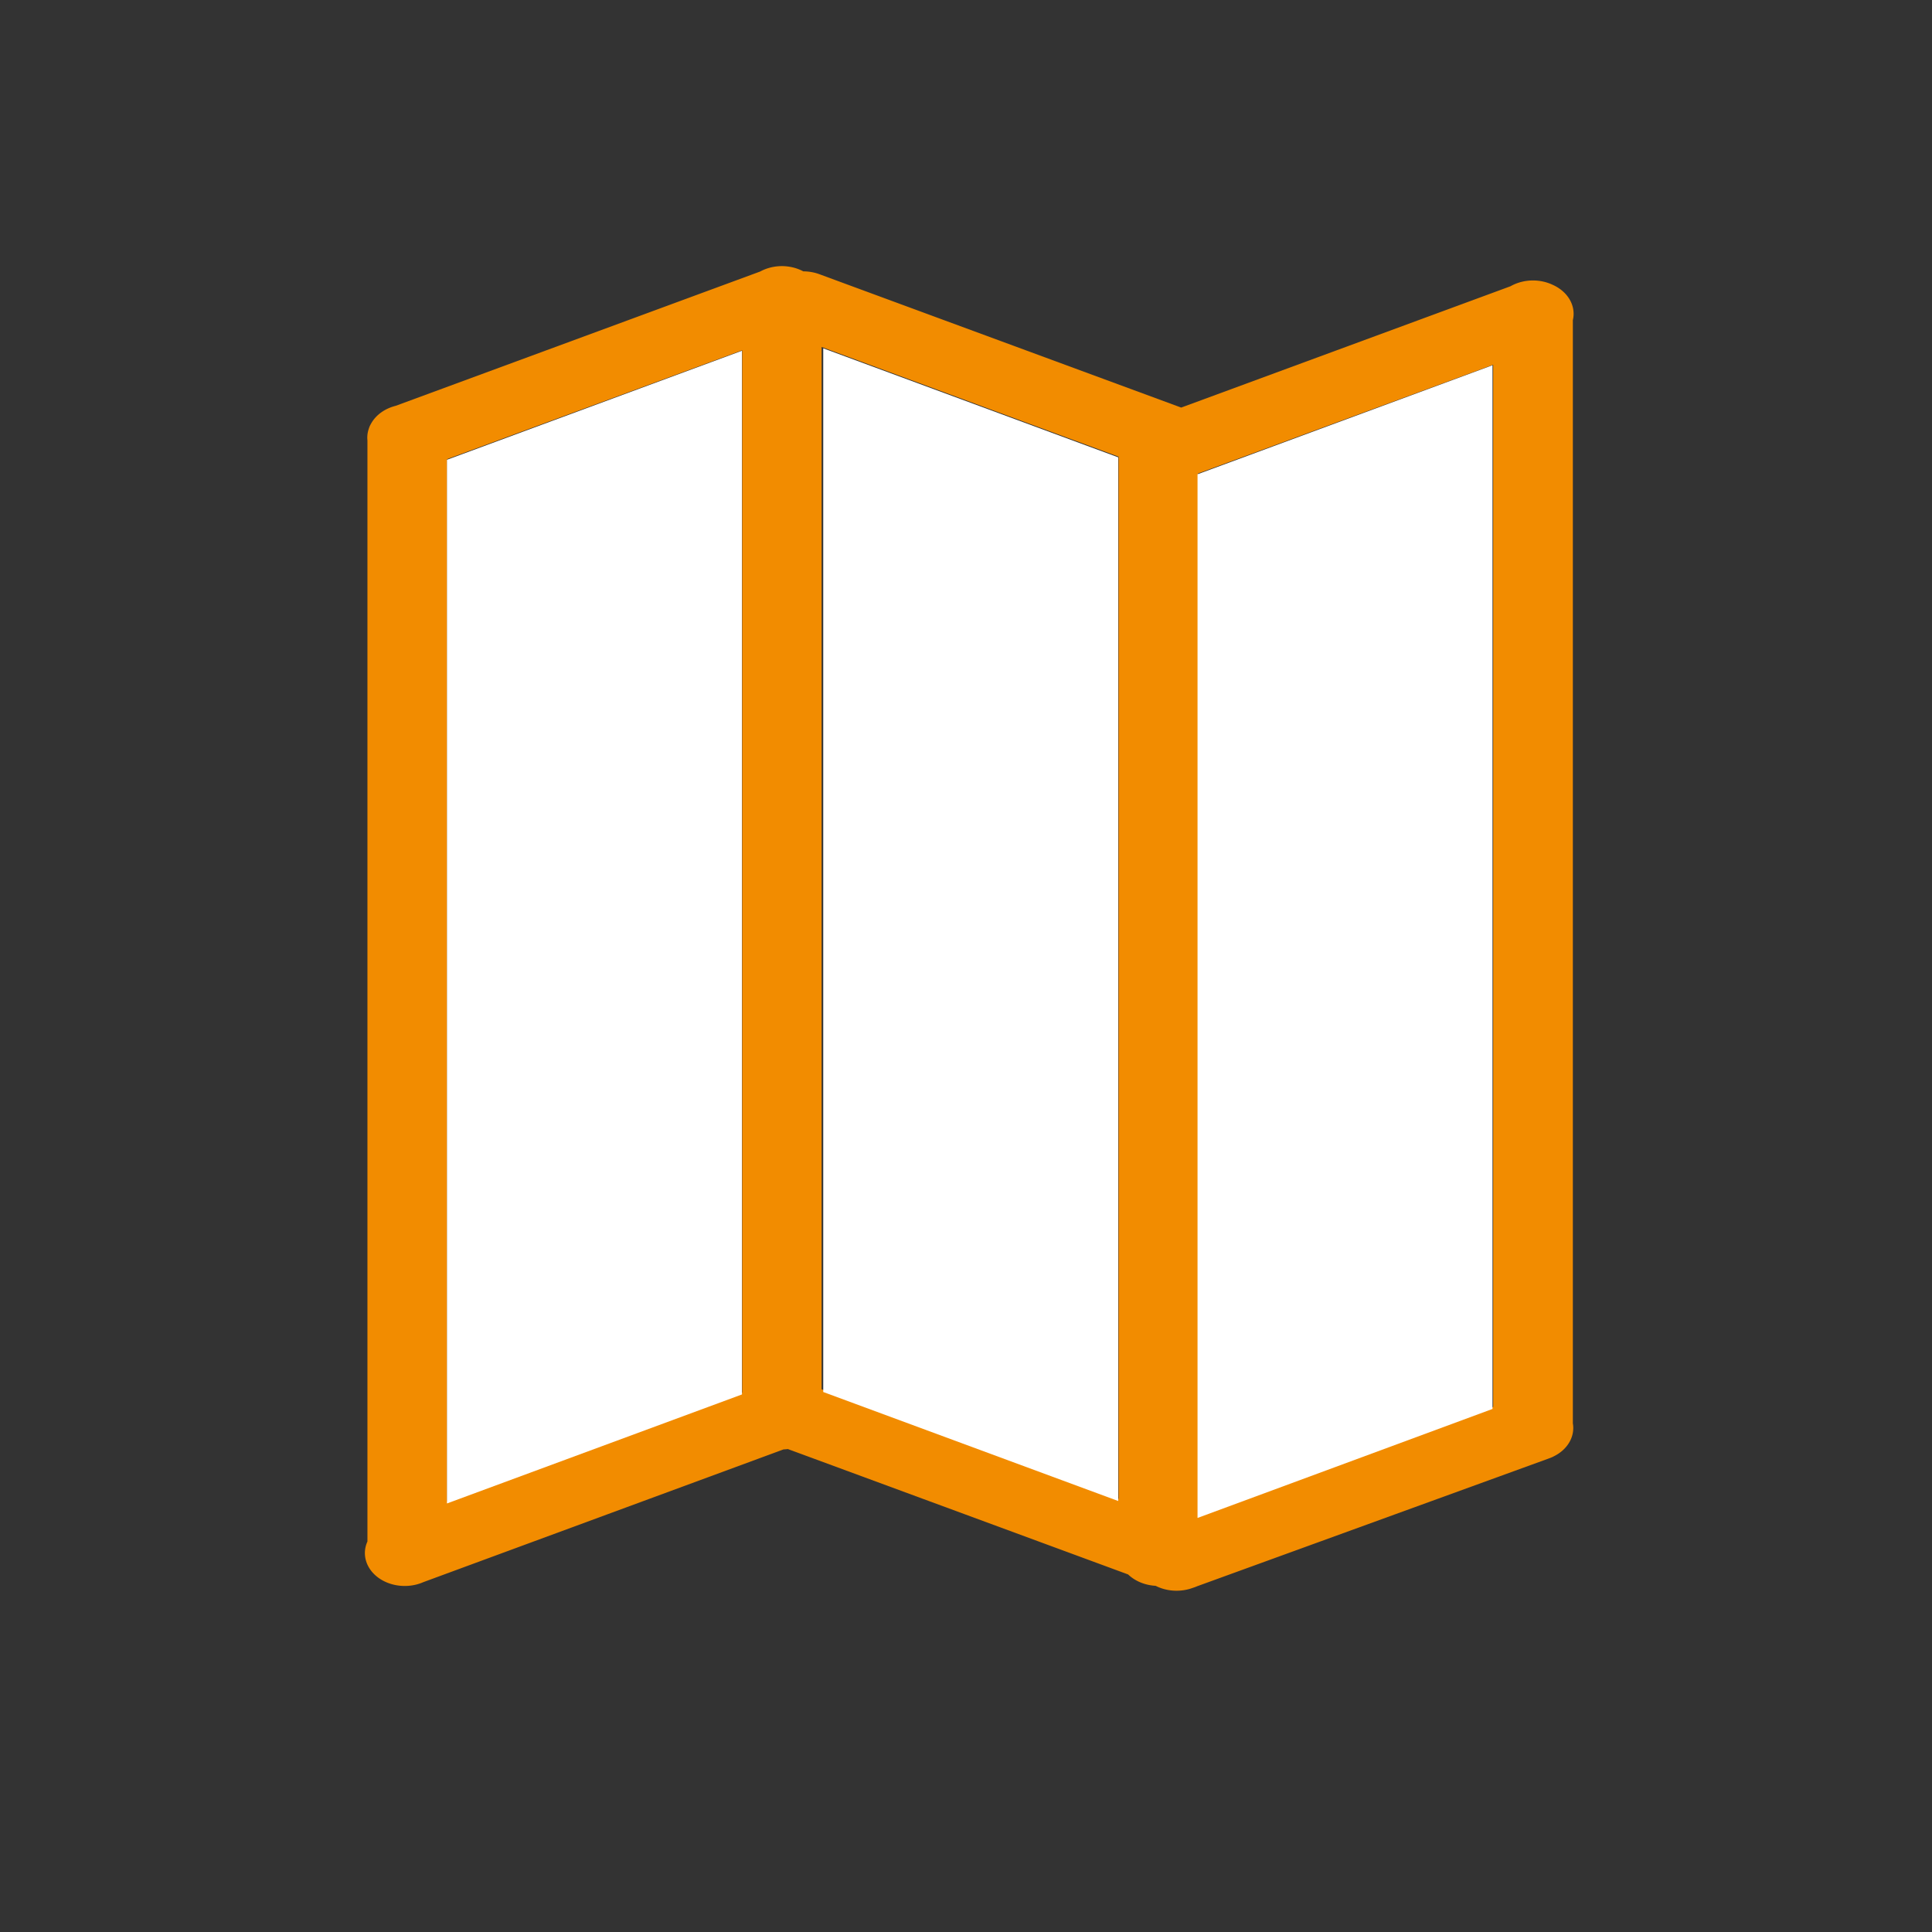 <?xml version="1.0" encoding="UTF-8" standalone="no"?>
<!-- Created with Inkscape (http://www.inkscape.org/) -->

<svg xmlns:dc="http://purl.org/dc/elements/1.1/" xmlns:cc="http://creativecommons.org/ns#" xmlns:rdf="http://www.w3.org/1999/02/22-rdf-syntax-ns#" xmlns:svg="http://www.w3.org/2000/svg" xmlns="http://www.w3.org/2000/svg" xmlns:sodipodi="http://sodipodi.sourceforge.net/DTD/sodipodi-0.dtd" xmlns:inkscape="http://www.inkscape.org/namespaces/inkscape" width="64" height="64" viewBox="0 0 16.933 16.933" version="1.1" id="svg8" inkscape:version="0.92.5 (2060ec1f9f, 2020-04-08)" sodipodi:docname="contentdroplets-map-icon.svg">
  <rect x="0" y="0" width="16.933" height="16.933" fill="#333333" stroke="none"/>
  <defs id="defs2">
    <marker inkscape:stockid="Arrow1Lstart" orient="auto" refY="0.0" refX="0.0" id="marker1178" style="overflow:visible" inkscape:isstock="true">
      <path id="path1176" d="M 0.0,0.0 L 5.0,-5.0 L -12.5,0.0 L 5.0,5.0 L 0.0,0.0 z " style="fill-rule:evenodd;stroke:black;stroke-width:1pt;stroke-opacity:1" transform="scale(0.8) translate(12.5,0)" />
    </marker>
    <marker inkscape:stockid="Arrow1Lstart" orient="auto" refY="0.0" refX="0.0" id="Arrow1Lstart" style="overflow:visible" inkscape:isstock="true">
      <path id="path900" d="M 0.0,0.0 L 5.0,-5.0 L -12.5,0.0 L 5.0,5.0 L 0.0,0.0 z " style="fill-rule:evenodd;stroke:black;stroke-width:1pt;stroke-opacity:1" transform="scale(0.8) translate(12.5,0)" />
    </marker>
  </defs>
  <sodipodi:namedview id="base" pagecolor="#ffffff" bordercolor="#666666" borderopacity="1.0" inkscape:pageopacity="0.0" inkscape:pageshadow="2" inkscape:zoom="14.142136" inkscape:cx="12.83278" inkscape:cy="30.134137" inkscape:document-units="px" inkscape:current-layer="g1024" showgrid="false" units="px" width="64px" inkscape:pagecheckerboard="false" inkscape:snap-text-baseline="false" showguides="true" inkscape:guide-bbox="true" inkscape:window-width="1920" inkscape:window-height="1009" inkscape:window-x="0" inkscape:window-y="0" inkscape:window-maximized="1">
    <sodipodi:guide position="8.481,22.749" orientation="1,0" id="guide890" inkscape:locked="false" />
    <sodipodi:guide position="1.905,8.467" orientation="0,1" id="guide892" inkscape:locked="false" />
    <sodipodi:guide position="3.567,6.154" orientation="1,0" id="guide894" inkscape:locked="false" />
    <sodipodi:guide position="13.43,4.37" orientation="1,0" id="guide896" inkscape:locked="false" />
  </sodipodi:namedview>
  <g inkscape:label="Ebene 1" inkscape:groupmode="layer" id="layer1" transform="translate(0,-280.067)">
    <g id="g1814" transform="matrix(1.237,0,0,1.024,-4.133,-7.005)" style="stroke-width:0.889;stroke:#f28c00;stroke-opacity:1">
      <g id="g1801" style="stroke-width:0.889;stroke:#f28c00;stroke-opacity:1" />
      <g id="g1024">
        <path inkscape:connector-curvature="0" id="path886" d="M 2.472,287.813 Z" style="fill:none;stroke:#f28c00;stroke-width:0.265px;stroke-linecap:butt;stroke-linejoin:miter;stroke-opacity:1" transform="matrix(0.808,0,0,0.976,3.341,6.84)" />
        <path style="color:black;font-style:normal;font-variant:normal;font-weight:normal;font-stretch:normal;font-size:medium;line-height:normal;font-family:sans-serif;font-variant-ligatures:normal;font-variant-position:normal;font-variant-caps:normal;font-variant-numeric:normal;font-variant-alternates:normal;font-feature-settings:normal;text-indent:0;text-align:start;text-decoration:none;text-decoration-line:none;text-decoration-style:solid;text-decoration-color:black;letter-spacing:normal;word-spacing:normal;text-transform:none;writing-mode:lr-tb;direction:ltr;text-orientation:mixed;dominant-baseline:auto;baseline-shift:baseline;text-anchor:start;white-space:normal;shape-padding:0;clip-rule:nonzero;display:inline;overflow:visible;visibility:visible;opacity:1;isolation:auto;mix-blend-mode:normal;color-interpolation:sRGB;color-interpolation-filters:linearRGB;solid-color:black;solid-opacity:1;vector-effect:none;fill:#f28c00;fill-opacity:1;fill-rule:nonzero;stroke:none;stroke-width:2.4;stroke-linecap:round;stroke-linejoin:miter;stroke-miterlimit:4;stroke-dasharray:none;stroke-dashoffset:0;stroke-opacity:1;color-rendering:auto;image-rendering:auto;shape-rendering:auto;text-rendering:auto;enable-background:accumulate" d="M 25.869 8.928 A 1.319 1.092 0 0 0 25.732 8.936 A 1.319 1.092 0 0 0 25.17 9.107 L 13.104 13.562 A 1.319 1.092 0 0 0 12.291 14.145 A 1.319 1.092 0 0 0 12.242 14.238 A 1.32 1.093 0 0 0 12.24 14.244 A 1.319 1.092 0 0 0 12.207 14.334 A 1.32 1.093 0 0 0 12.166 14.711 L 12.166 51.238 A 1.319 1.092 0 0 0 14.02 52.586 L 25.941 48.184 A 1.319 1.092 0 0 0 26.086 48.172 L 37.352 52.332 A 1.319 1.092 0 0 0 38.262 52.709 A 1.319 1.092 0 0 0 39.492 52.777 A 1.32 1.093 0 0 0 39.637 52.723 L 51.291 48.48 A 1.319 1.092 0 0 0 51.408 48.432 A 1.319 1.092 0 0 0 51.422 48.426 A 1.319 1.092 0 0 0 51.443 48.414 A 1.319 1.092 0 0 0 52.076 47.32 L 52.076 10.721 A 1.319 1.092 0 0 0 51.422 9.555 A 1.319 1.092 0 0 0 50.742 9.404 A 1.319 1.092 0 0 0 50.012 9.596 L 39.109 13.621 L 27.158 9.207 A 1.319 1.092 0 0 0 26.598 9.102 A 1.319 1.092 0 0 0 26.586 9.096 A 1.319 1.092 0 0 0 25.869 8.928 z M 27.203 11.611 L 37.037 15.25 L 37.037 49.822 L 27.203 46.189 L 27.203 11.611 z M 24.574 11.721 L 24.574 46.295 L 14.805 49.908 L 14.805 15.33 L 24.574 11.721 z M 49.438 12.201 L 49.438 46.773 L 39.666 50.33 L 39.666 15.807 L 49.438 12.201 z " transform="matrix(0.214,0,0,0.258,3.341,280.318)" id="path857" />
        <path style="opacity:1;fill:white;fill-opacity:1;stroke:none;stroke-width:0.682;stroke-linecap:round;stroke-linejoin:round;stroke-miterlimit:4;stroke-dasharray:none;stroke-dashoffset:74.268;stroke-opacity:1;paint-order:fill markers stroke" d="m 6.508,284.279 2.09,-0.933 5e-7,8.933 -2.09,0.933 z" id="rect850" inkscape:connector-curvature="0" sodipodi:nodetypes="ccccc" />
        <path style="opacity:1;fill:white;fill-opacity:1;stroke:none;stroke-width:0.682;stroke-linecap:round;stroke-linejoin:round;stroke-miterlimit:4;stroke-dasharray:none;stroke-dashoffset:74.268;stroke-opacity:1;paint-order:fill markers stroke" d="m 11.826,284.403 2.09,-0.933 1e-6,8.933 -2.09,0.933 z" id="rect850-3" inkscape:connector-curvature="0" sodipodi:nodetypes="ccccc" />
        <path style="opacity:1;fill:white;fill-opacity:1;stroke:none;stroke-width:0.682;stroke-linecap:round;stroke-linejoin:round;stroke-miterlimit:4;stroke-dasharray:none;stroke-dashoffset:74.268;stroke-opacity:1;paint-order:fill markers stroke" d="m 11.264,284.258 -2.09,-0.933 -1e-6,8.933 2.09,0.933 z" id="rect850-3-6" inkscape:connector-curvature="0" sodipodi:nodetypes="ccccc" />
      </g>
    </g>
  </g>
  <style id="style817" type="text/css">
	.st0{fill:#FFFFFF;}
	.st1{fill:none;}
	.st2{fill:#3E5389;}
</style>
</svg>
